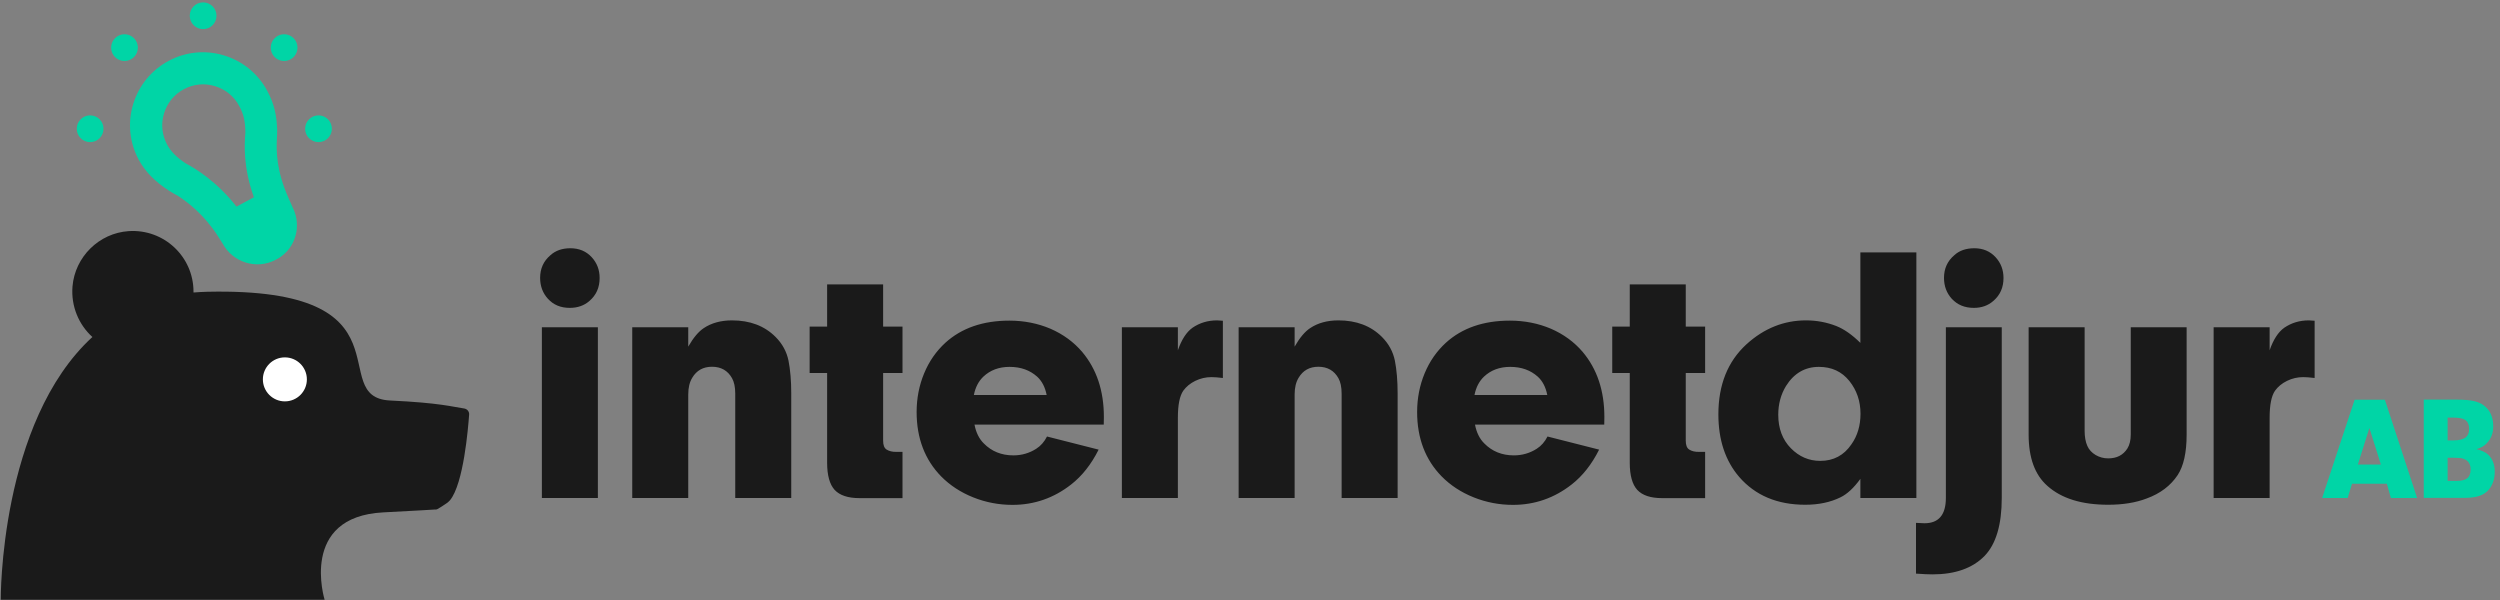 <svg id="Layer_1" xmlns="http://www.w3.org/2000/svg" viewBox="0 0 2000 480"><rect x="0" y="0" width="2000" height="480" fill="#808080" stroke="none"/><style>.st0{fill:#1a1a1a}.st1{fill:#00d5a6}</style><path class="st0" d="M456.3 198.6c7 0 12.7 2.4 17.1 7.2 4.2 4.6 6.3 10.1 6.3 16.6 0 7.6-2.7 13.7-8.2 18.4-4.1 3.6-9.4 5.5-15.7 5.5-7.2 0-13-2.4-17.4-7.2-4.2-4.6-6.3-10.2-6.3-16.8 0-7.4 2.7-13.4 8.2-18.1 4.2-3.8 9.5-5.6 16-5.6zm22 63.2v136.6h-44.8V261.8h44.8zm27.5 0h44.8v15.5c4.1-7.2 8.3-12.1 12.4-14.8 6.1-4.1 13.7-6.2 22.6-6.2 14.4 0 26 4.4 34.8 13.2 5.5 5.5 8.9 11.8 10.4 19 1.4 7.2 2.2 15.9 2.2 26.1v83.8h-44.8V315c0-5.4-.9-9.5-2.6-12.5-3.4-6-8.7-9.1-16-9.1-7 0-12.3 2.9-15.8 8.8-2.1 3.4-3.2 7.8-3.2 13.4v82.8h-44.8V261.8zm200.7 36.4v54.3c0 3.6.9 5.9 2.7 7.1 2 1.3 4.8 2 8.2 1.9h4.6v37h-34.4c-9.2 0-15.8-2.2-19.9-6.6-4-4.4-6-11.7-6-21.7v-71.8h-14v-37.1h14v-33.8h44.8v33.8H722v37.1h-15.5zM883 339.7H779.6c1.2 6.3 3.7 11.4 7.5 15.1 6.2 6.3 14.1 9.5 23.6 9.5 6.7 0 12.8-1.8 18.3-5.3 3.6-2.3 6.5-5.6 8.6-9.8l41.3 10.5c-5.9 11.8-13.3 21.1-22 27.9-13.8 10.8-29.5 16.3-46.9 16.3-10.9 0-21.4-2-31.4-6s-18.6-9.6-25.7-16.8c-13-13.3-19.6-30.5-19.6-51.5 0-10.9 2-21.3 6-30.9 4-9.7 9.7-17.8 17-24.5 13-11.8 30.1-17.7 51.2-17.7 11.8 0 22.8 2.2 32.9 6.5 10.1 4.4 18.6 10.6 25.4 18.6 11.5 13.7 17.3 31 17.3 52 0 1.2-.1 3.3-.1 6.1zm-45.7-23.8c-1.2-6.1-3.7-11-7.5-14.5-5.9-5.3-13.2-7.9-22.2-7.9-8.4 0-15.4 2.6-20.9 7.8-3.8 3.6-6.4 8.5-7.6 14.7h58.2zm60.2-54.1h44.8v18.4c3-8.6 6.9-14.6 11.7-18 5.7-3.9 12.2-5.9 19.7-5.9 1 0 2.5.1 4.6.3v45.8c-3.8-.5-6.9-.7-9.2-.7-4.5 0-8.8 1-12.9 3s-7.3 4.7-9.6 7.9c-2.9 4.2-4.3 11.4-4.3 21.6v64.2h-44.8V261.8zm93.4 0h44.8v15.5c4.1-7.2 8.3-12.1 12.4-14.8 6.1-4.1 13.7-6.2 22.6-6.2 14.4 0 26 4.4 34.8 13.2 5.5 5.5 8.9 11.8 10.4 19 1.4 7.2 2.2 15.9 2.2 26.1v83.8h-44.8V315c0-5.4-.9-9.5-2.6-12.5-3.4-6-8.7-9.1-16-9.1-7 0-12.3 2.9-15.8 8.8-2.1 3.4-3.2 7.8-3.2 13.4v82.8h-44.8V261.8zm292.5 77.9H1180c1.2 6.3 3.7 11.4 7.5 15.1 6.2 6.3 14.1 9.5 23.6 9.5 6.7 0 12.8-1.8 18.3-5.3 3.6-2.3 6.5-5.6 8.6-9.8l41.3 10.5c-5.9 11.8-13.3 21.1-22 27.9-13.8 10.8-29.5 16.3-46.9 16.3-10.9 0-21.4-2-31.4-6s-18.6-9.6-25.7-16.8c-13-13.3-19.6-30.5-19.6-51.5 0-10.9 2-21.3 6-30.9 4-9.7 9.7-17.8 17-24.5 13-11.8 30.1-17.7 51.2-17.7 11.8 0 22.8 2.2 32.9 6.5 10.1 4.4 18.6 10.6 25.4 18.6 11.5 13.7 17.3 31 17.3 52 0 1.2 0 3.3-.1 6.1zm-45.6-23.8c-1.2-6.1-3.7-11-7.5-14.5-5.9-5.3-13.2-7.9-22.2-7.9-8.4 0-15.4 2.6-20.9 7.8-3.8 3.6-6.4 8.5-7.6 14.7h58.2zm110.8-17.7v54.3c0 3.6.9 5.9 2.7 7.1 2 1.3 4.7 2 8.2 1.9h4.6v37h-34.4c-9.2 0-15.8-2.2-19.9-6.6-4-4.4-6-11.7-6-21.7v-71.8h-14v-37.1h14v-33.8h44.8v33.8h15.5v37.1h-15.5zm139.7-23.9v-72.4h44.8v196.5h-44.8v-15.3c-5.3 7.3-10.6 12.2-16 14.8-8 3.9-17.3 5.9-28.1 5.9-22.3 0-39.9-7.4-52.8-22.2-11.1-12.9-16.7-29.6-16.7-50.1 0-23.7 7.5-42.4 22.5-56.1 14.1-12.8 30-19.1 47.6-19.1 8.4 0 16.5 1.5 24.2 4.5 6.3 2.5 12.7 7 19.3 13.5zm-33.2 19.2c-11.1 0-19.9 5.1-26.3 15.3-4.1 6.7-6.2 14.4-6.2 23 0 11 3.4 20 10.1 26.8 6.6 6.7 14.4 10.1 23.5 10.1 10.6 0 18.9-4.4 24.9-13.2 4.9-6.9 7.3-15.1 7.3-24.5 0-10.1-3-18.8-8.9-26.2-6.1-7.6-14.2-11.3-24.4-11.3zm146.3-31.7v136.6c0 21.4-4.6 36.8-13.7 46.3-9.7 9.9-23.6 14.8-41.7 14.8-3.1 0-7.5-.2-13.2-.6v-40.6c2.8.2 5 .3 6.8.3 11.4 0 17.1-6.8 17.1-20.3V261.8h44.7zm-21.9-63.2c6.9 0 12.6 2.4 17 7.2 4.2 4.6 6.3 10.1 6.3 16.6 0 7.6-2.7 13.7-8.2 18.4-4.1 3.6-9.3 5.5-15.5 5.5-7.3 0-13.1-2.4-17.6-7.2-4.2-4.6-6.3-10.2-6.3-16.8 0-7.4 2.7-13.4 8.2-18.1 4.1-3.8 9.5-5.6 16.1-5.6zm125 63.2h44.8v85.9c0 14.3-2.4 25.1-7.2 32.4-5.6 8.4-13.8 14.7-24.8 18.7-8.9 3.4-19.2 5-30.8 5-21.1 0-37.3-5-48.6-15.1-10-8.8-15-22.5-15-41v-85.9h44.8v82.8c0 4.8.7 8.9 2.2 12.2 1.3 3 3.6 5.4 6.6 7.2 3.1 1.8 6.4 2.7 10.1 2.7 6.8 0 11.9-2.6 15.3-7.9 1.8-2.9 2.7-6.6 2.7-11.2v-85.8zm66.4 0h44.8v18.4c3-8.6 6.9-14.6 11.7-18 5.7-3.9 12.2-5.9 19.7-5.9 1 0 2.5.1 4.6.3v45.8c-3.8-.5-6.9-.7-9.2-.7-4.5 0-8.8 1-12.9 3s-7.3 4.7-9.6 7.9c-2.9 4.2-4.3 11.4-4.3 21.6v64.2h-44.8V261.8z"/><path class="st1" d="M1909.5 387h-27.9l-3.5 11.4h-20.4l26-78.6h24.2l25.8 78.6h-21l-3.2-11.4zm-4.8-15.4l-9.2-29.2-9.2 29.2h18.4zm76.4-12.3c4.1 1 7.3 2.4 9.4 4.4 3.5 3.3 5.3 7.9 5.3 13.8 0 3.6-.7 7-2.1 10-1.4 3-3.4 5.4-5.9 7.1-2 1.3-4.2 2.2-6.8 2.8-2.6.6-5.8.9-9.8.9H1939v-78.6h26.9c5.4 0 9.7.4 13 1.1 3.3.7 6 1.9 8.1 3.5 5.1 3.8 7.6 9.4 7.6 16.8 0 5.5-1.8 10-5.3 13.6-1.9 2.1-4.6 3.6-8.2 4.6zm-23-25.2v18.2h4.7c4.7 0 8-.9 10-2.6 1.7-1.5 2.5-3.7 2.5-6.5 0-3.8-1.3-6.4-4-7.7-2-1-4.9-1.4-8.7-1.4h-4.5zm0 32.1v18.5h6.9c4 0 6.8-.6 8.5-1.9 2-1.5 3-3.9 3-7.1 0-3.9-1.4-6.5-4.2-8-1.3-.7-2.7-1.1-4.1-1.3-1.5-.1-3.4-.2-5.6-.2h-4.5z"/><path class="st0" d="M375.3 331.7c.2-2.4-1.5-4.5-3.9-4.9-9.2-1.3-19-4.5-59.3-6.4-52.6-2.5 21.4-90.6-145.9-87-3.9.1-7.7.3-11.4.6v-.7c0-27.9-23.6-50.3-51.9-48.4-23.7 1.6-42.9 20.6-44.9 44.2-1.3 16 5.1 30.7 15.9 40.5C-.5 337.9.6 479.8.6 479.8h259.1s-20.7-66.4 46.9-69.9c27.6-1.5 37.8-2 41.5-2.3.6.1 1.2 0 1.8-.3 2.2-1.3 5.2-3.1 7.4-4.7.7-.4 1.3-1 1.9-1.6l.8-.8c10.9-13.3 14.5-57.7 15.3-68.5z"/><circle cx="227.9" cy="303.5" r="17.6" fill="#fff"/><path class="st1" d="M235.6 169.3l-.2-.6c-.4-.9-.8-1.9-1.3-2.8l-3.3-7.5c-9.7-21.7-9.8-37.4-9.3-47 0-1.8.3-3.6.2-5.3.1-1.1 0-2.1 0-3.4-.5-10.4-2.1-19.3-8-30.2-7.4-13.7-19.7-23.7-34.6-28.2-14.9-4.5-30.7-2.9-44.4 4.5S111 68.5 106.5 83.4c-4.5 14.9-2.9 30.7 4.5 44.4 5.1 9.5 13.1 17.6 24 24.6l-.1.1s.4.2 1.1.5c2.1 1.3 4.2 2.6 6.5 3.8 8.1 5.2 21.1 15.4 31.7 31.9l3.7 5.8c8.2 15.5 27.4 21.5 42.7 13.3 14.4-7.2 20.4-23.9 15-38.5zm-86.7-38.4c-7.2-4.6-12.2-9.6-15.2-15.2-4.1-7.7-5.1-16.5-2.5-24.9 2.5-8.4 8.1-15.3 15.8-19.4 7.7-4.1 16.5-5.1 24.9-2.5 8.4 2.5 15.3 8.1 19.4 15.8 3.8 7 4.8 12.1 5 20.9v.4c-.7 9.2-2 27.1 6.8 51.8l-13.9 7.5c-15.6-20-33-30.6-40.3-34.4zm72.9-28.2"/><circle class="st1" cx="72.1" cy="103" r="10.7"/><circle class="st1" cx="254.8" cy="103" r="10.7"/><circle class="st1" cx="99.6" cy="38.1" r="10.7"/><circle class="st1" cx="227.3" cy="38.1" r="10.7"/><circle class="st1" cx="162.5" cy="12.6" r="10.7"/></svg>
